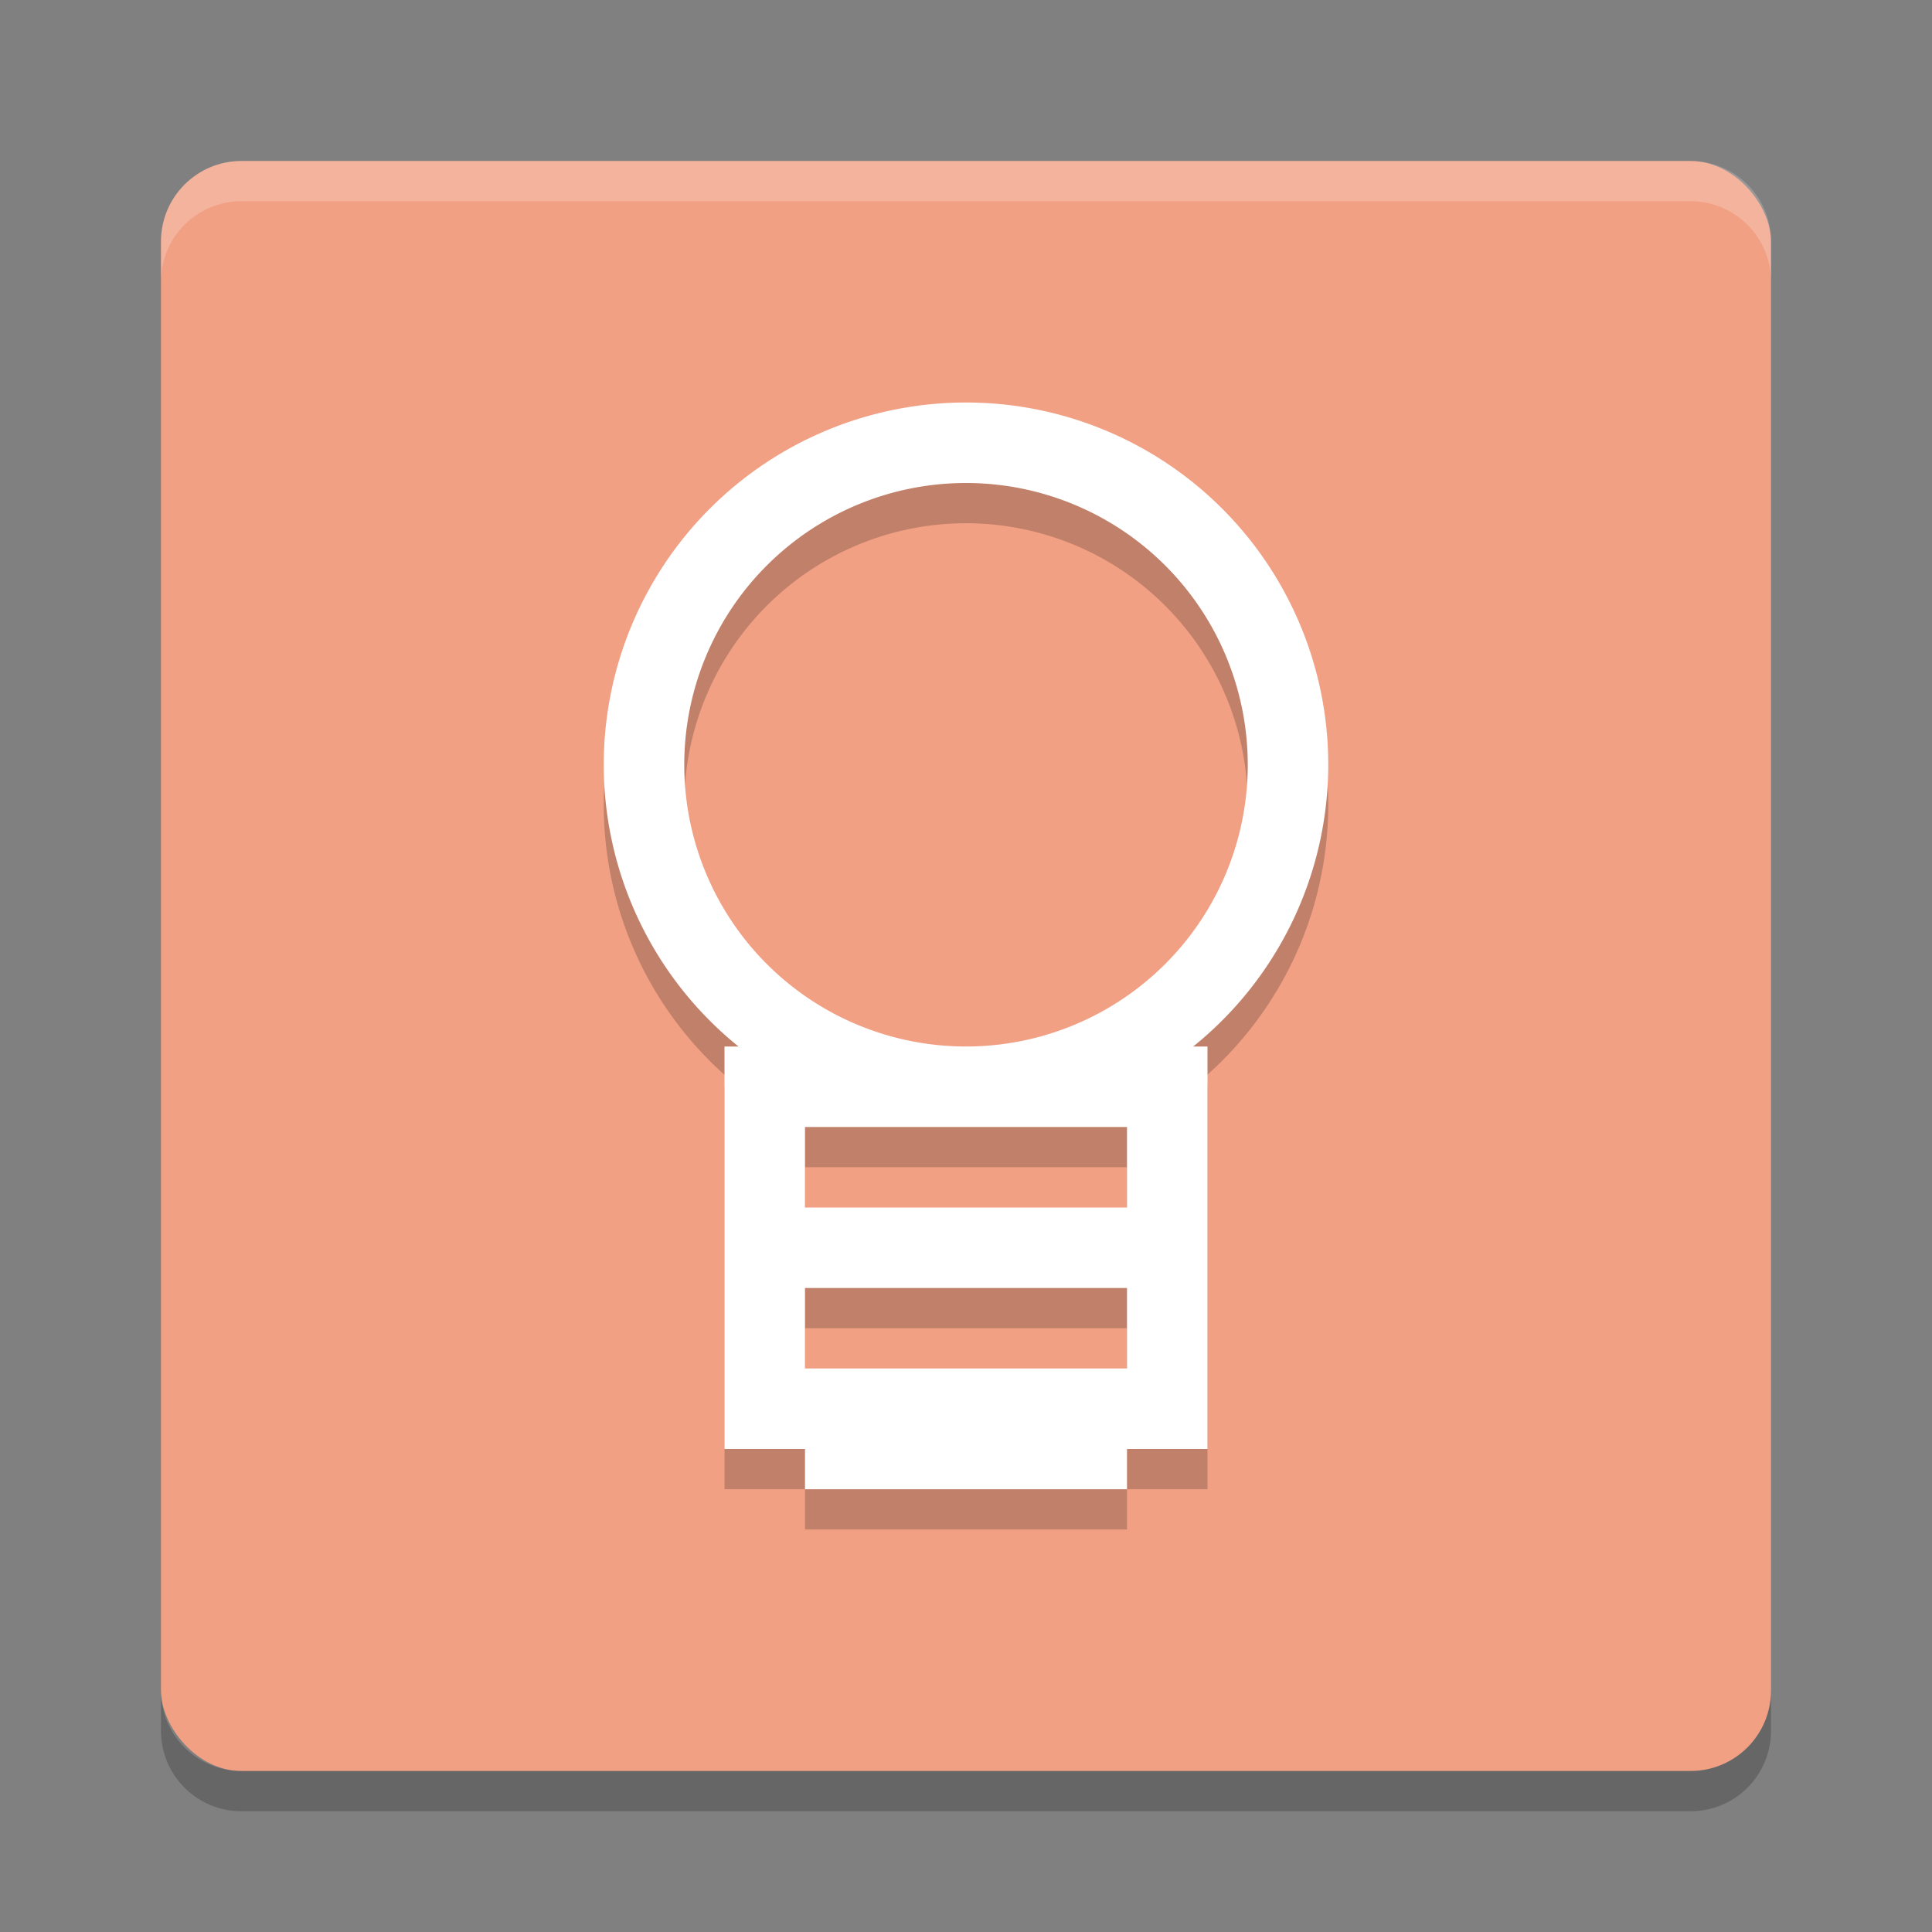 <svg xmlns="http://www.w3.org/2000/svg" width="48" height="48" version="1">
 <rect width="100%" height="100%" fill="#808080" stroke="none"/>
 <rect fill="#f1a084" width="40" height="40" x="4" y="4" rx="2" ry="2"/>
 <path fill="#fff" opacity=".2" d="m4 7v-1c0-1.108 0.892-2 2-2h36c1.108 0 2 0.892 2 2v1c0-1.108-0.892-2-2-2h-36c-1.108 0-2 0.892-2 2z"/>
 <path opacity=".2" d="m4 42v1c0 1.108 0.892 2 2 2h36c1.108 0 2-0.892 2-2v-1c0 1.108-0.892 2-2 2h-36c-1.108 0-2-0.892-2-2z"/>
 <path opacity=".2" d="m24 11a9 9 0 0 0 -9 9 9 9 0 0 0 3.348 7h-0.348v10h2v1h8v-1h2v-10h-0.355a9 9 0 0 0 3.355 -7 9 9 0 0 0 -9 -9zm0 2a7 7 0 0 1 7 7 7 7 0 0 1 -7 7 7 7 0 0 1 -7 -7 7 7 0 0 1 7 -7zm-4 16h8v2h-8v-2zm0 4h8v2h-8v-2z"/>
 <path fill="#fff" d="m24 10a9 9 0 0 0 -9 9 9 9 0 0 0 3.348 7h-0.348v10h2v1h8v-1h2v-10h-0.355a9 9 0 0 0 3.355 -7 9 9 0 0 0 -9 -9zm0 2a7 7 0 0 1 7 7 7 7 0 0 1 -7 7 7 7 0 0 1 -7 -7 7 7 0 0 1 7 -7zm-4 16h8v2h-8v-2zm0 4h8v2h-8v-2z"/>
</svg>
